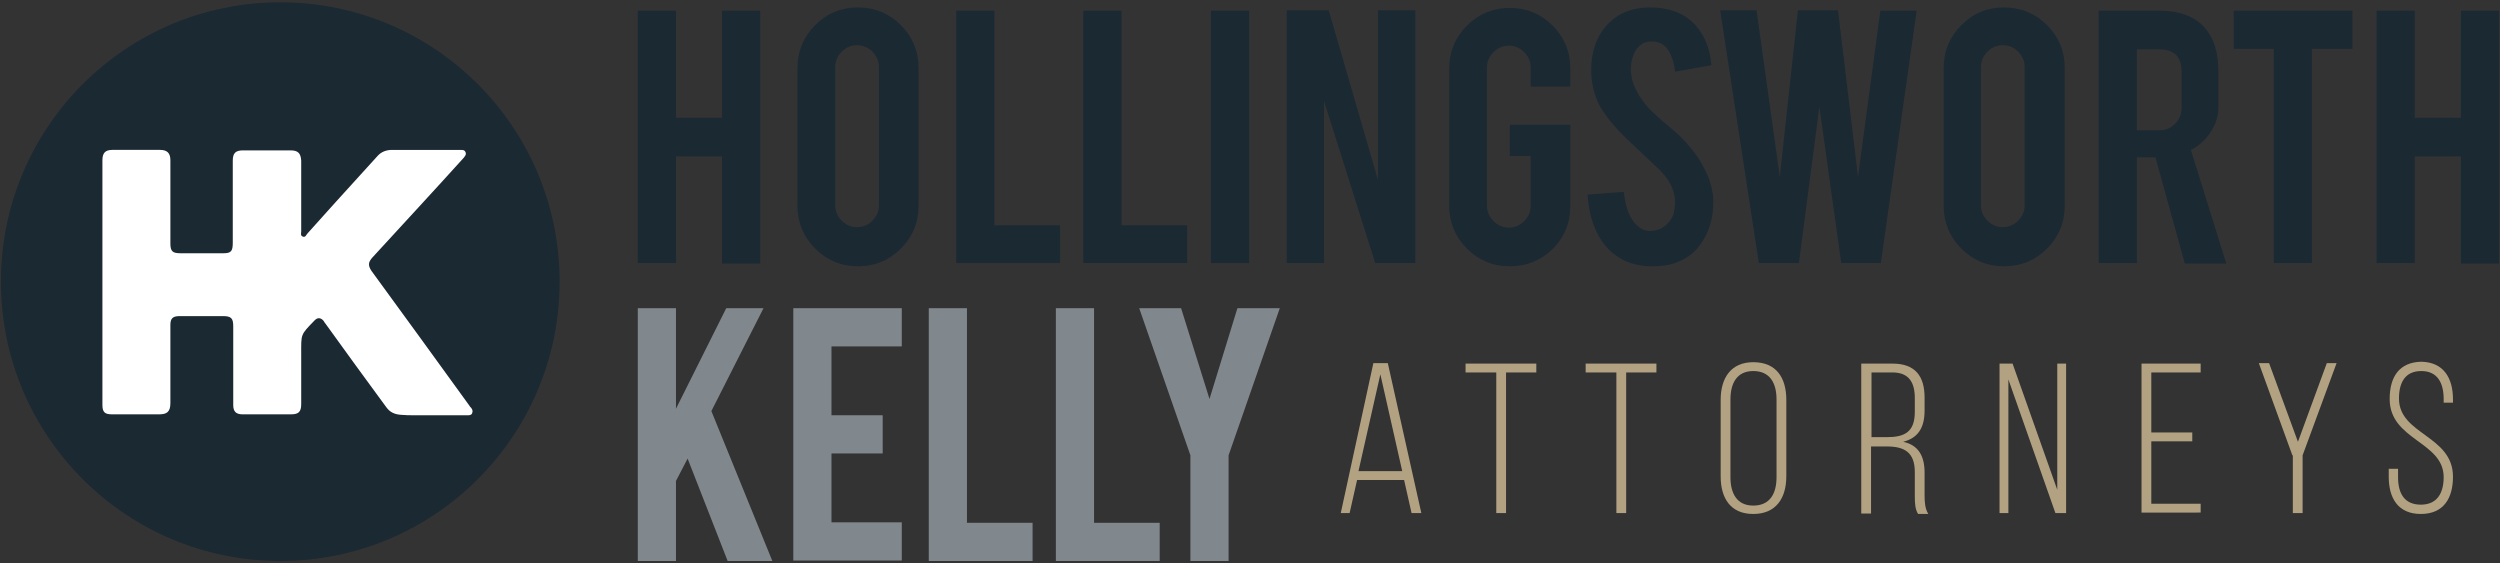 <?xml version="1.0" encoding="utf-8"?>
<!-- Generator: Adobe Illustrator 26.5.0, SVG Export Plug-In . SVG Version: 6.00 Build 0)  -->
<svg version="1.1" id="Layer_1" xmlns="http://www.w3.org/2000/svg" xmlns:xlink="http://www.w3.org/1999/xlink" x="0px" y="0px"
	 viewBox="0 0 537 121" style="enable-background:new 0 0 537 121;" xml:space="preserve">
<rect x="0" y="0" width="537" height="121" fill="#333333" stroke="none"/>
<style type="text/css">
	.st0{fill:#1B2932;}
	.st1{fill:#FFFFFF;}
	.st2{fill:#81888D;}
	.st3{fill:#B2A282;}
</style>
<g>
	<circle class="st0" cx="60.2" cy="60.5" r="60"/>
	<path class="st1" d="M50,52.1c0-5.9,0-11.7,0-17.6c0-1.6,0.6-2.2,2.2-2.2c3.4,0,6.8,0,10.2,0c1.6,0,2.2,0.6,2.3,2.2
		c0,5.1,0,10.2,0,15.2c0,0.4-0.2,0.9,0.3,1.1c0.6,0.3,0.8-0.4,1-0.6c2.1-2.3,4.1-4.6,6.2-6.9c3-3.3,5.9-6.5,8.9-9.8
		c0.8-0.9,1.9-1.3,3.1-1.3c4.9,0,9.8,0,14.7,0c0.5,0,0.9,0,1.1,0.5c0.2,0.5-0.1,0.8-0.4,1.2C93.1,41.1,86.5,48.2,80,55.3
		c-0.9,1-1,1.7-0.2,2.9c7,9.6,14,19.2,21,28.9c0.1,0.2,0.2,0.3,0.4,0.5c0.3,0.4,0.4,0.7,0.2,1.2c-0.2,0.4-0.6,0.4-1,0.4
		c-2.1,0-4.3,0-6.4,0c-1.6,0-3.1,0-4.7,0c-1.3,0-2.2,0-3.2-0.1c-1.3-0.1-2.3-0.5-3.1-1.6c-4.4-6-8.8-12-13.1-18
		c-0.2-0.2-0.3-0.5-0.5-0.7c-0.6-0.6-1.2-0.6-1.8,0c0,0-0.1,0.1-0.1,0.1c-3,3.1-2.8,2.8-2.8,7.2c0,3.6,0,7.2,0,10.7
		c0,1.7-0.6,2.2-2.2,2.2c-3.5,0-6.9,0-10.4,0c-1.4,0-2-0.6-2-2c0-5.6,0-11.3,0-16.9c0-1.7-0.4-2.2-2.2-2.2c-3.1,0-6.2,0-9.3,0
		c-1.5,0-2,0.5-2,1.9c0,5.6,0,11.2,0,16.8c0,1.9-0.8,2.4-2.4,2.4c-3.5,0-6.8,0-10.2,0c-1.5,0-2-0.5-2-2c0-17.5,0-35.1,0-52.6
		c0-1.5,0.6-2.2,2.1-2.2c0.5,0,7.4,0,10.3,0c1.5,0,2.2,0.7,2.2,2.2c0,1.7,0,13.9,0,17.9c0,1.6,0.4,2.1,2.1,2.1c3.1,0,6.2,0,9.3,0
		C49.7,54.4,50,53.9,50,52.1z"/>
	<path class="st0" d="M145.2,33.5v23H137V2.3h8.2v23h9.9v-23h8.2v54.3h-8.2v-23H145.2z"/>
	<path class="st0" d="M184.3,1.6c3.6,0,6.7,1.3,9.2,3.8c2.5,2.5,3.8,5.6,3.8,9.2v29.6c0,3.6-1.3,6.7-3.8,9.2
		c-2.5,2.5-5.6,3.8-9.2,3.8c-3.6,0-6.7-1.3-9.2-3.8c-2.5-2.5-3.8-5.6-3.8-9.2V14.6c0-3.6,1.3-6.7,3.8-9.2
		C177.7,2.8,180.8,1.6,184.3,1.6z M188.8,14.4c0-1.3-0.5-2.4-1.4-3.3c-0.9-0.9-2-1.4-3.3-1.4c-1.3,0-2.4,0.5-3.3,1.4
		c-0.9,0.9-1.4,2-1.4,3.3v29.7c0,1.3,0.5,2.4,1.4,3.3c0.9,0.9,2,1.4,3.3,1.4c1.3,0,2.4-0.5,3.3-1.4c0.9-0.9,1.4-2,1.4-3.3V14.4z"/>
	<path class="st0" d="M227.7,56.5h-22.3V2.3h8.2v46.1h14.1V56.5z"/>
	<path class="st0" d="M255,56.5h-22.3V2.3h8.2v46.1H255V56.5z"/>
	<path class="st0" d="M268.3,56.5h-8.2V2.3h8.2V56.5z"/>
	<path class="st0" d="M285.4,2.2l10.6,36.5V2.2h8v54.3h-8.6l-11-34.8v34.8h-8V2.2H285.4z"/>
	<path class="st0" d="M324.3,57.2c-3.6,0-6.7-1.3-9.2-3.8c-2.5-2.5-3.8-5.6-3.8-9.1V14.7c0-3.6,1.3-6.7,3.8-9.2
		c2.5-2.5,5.6-3.8,9.2-3.8c3.6,0,6.7,1.3,9.2,3.8c2.5,2.5,3.8,5.6,3.8,9.2v3.9h-8.5v-4.1c0-1.3-0.5-2.4-1.4-3.3
		c-0.9-0.9-2-1.4-3.3-1.4c-1.3,0-2.4,0.5-3.3,1.4c-0.9,0.9-1.4,2-1.4,3.3v29.7c0,1.3,0.5,2.4,1.4,3.3c0.9,0.9,2,1.4,3.3,1.4
		c1.3,0,2.4-0.5,3.3-1.4c0.9-0.9,1.4-2,1.4-3.3V33.5h-4.5v-6.7h13v17.5c0,3.6-1.3,6.7-3.8,9.2C330.9,56,327.8,57.2,324.3,57.2z"/>
	<path class="st0" d="M368,43c0.1,3.8-0.9,7-2.9,9.7c-1.3,1.8-3.2,3.1-5.6,3.9c-1.3,0.4-2.8,0.6-4.5,0.6c-3.2,0-5.9-0.8-8-2.4
		c-1.8-1.3-3.2-3.1-4.2-5.3c-1-2.2-1.6-4.8-1.8-7.7l7.8-0.6c0.3,3.2,1.2,5.5,2.5,6.9c1,1.1,2.1,1.6,3.4,1.5c1.8-0.1,3.2-0.9,4.3-2.6
		c0.5-0.8,0.8-2,0.8-3.6c0-2.3-1-4.5-3.1-6.7c-1.6-1.5-4-3.8-7.3-6.9c-2.7-2.6-4.6-5-5.8-7.1c-1.2-2.3-1.8-4.9-1.8-7.6
		c0-4.9,1.7-8.7,5-11.2c2-1.5,4.6-2.3,7.6-2.3c2.9,0,5.4,0.6,7.5,1.9c1.6,1,2.9,2.4,3.9,4.2c1,1.8,1.6,3.9,1.8,6.3l-7.8,1.4
		c-0.2-2.2-0.9-4-1.9-5.2c-0.8-0.9-1.8-1.3-3.2-1.3c-1.5,0-2.6,0.7-3.4,2c-0.6,1.1-1,2.4-1,4c0,2.5,1.1,5,3.2,7.6
		c0.8,1,2,2.1,3.6,3.5c1.9,1.6,3.2,2.7,3.8,3.3c2,2,3.6,4,4.7,6c0.5,0.9,0.9,1.8,1.3,2.6C367.6,39.8,368,41.5,368,43z"/>
	<path class="st0" d="M403.9,2.3h7.8L404,56.5h-8.5l-4.7-33.6l-4.4,33.6h-8.6l-8.3-54.3h7.8l5,35.8l3.9-35.8h8.6l4.3,35.8L403.9,2.3
		z"/>
	<path class="st0" d="M430.5,1.6c3.6,0,6.7,1.3,9.2,3.8c2.5,2.5,3.8,5.6,3.8,9.2v29.6c0,3.6-1.3,6.7-3.8,9.2
		c-2.5,2.5-5.6,3.8-9.2,3.8c-3.6,0-6.7-1.3-9.2-3.8c-2.5-2.5-3.8-5.6-3.8-9.2V14.6c0-3.6,1.3-6.7,3.8-9.2
		C423.9,2.8,426.9,1.6,430.5,1.6z M434.9,14.4c0-1.3-0.5-2.4-1.4-3.3c-0.9-0.9-2-1.4-3.3-1.4c-1.3,0-2.4,0.5-3.3,1.4
		c-0.9,0.9-1.4,2-1.4,3.3v29.7c0,1.3,0.5,2.4,1.4,3.3c0.9,0.9,2,1.4,3.3,1.4c1.3,0,2.4-0.5,3.3-1.4c0.9-0.9,1.4-2,1.4-3.3V14.4z"/>
	<path class="st0" d="M463.7,2.3c4.6,0,7.9,1.3,10,3.8c1.9,2.2,2.8,5.3,2.8,9.2v7.9c0,3.8-2.8,7.5-5.9,9l7.6,24.4h-8.9L463,33.8
		c-0.2,0-0.5,0-0.7,0H459v22.7h-8.2V2.3H463.7z M468.6,15.3c0-3.1-1.6-4.7-4.7-4.7H459V28h4.9c1.3,0,2.4-0.5,3.3-1.4
		c0.9-0.9,1.4-2,1.4-3.3V15.3z"/>
	<path class="st0" d="M488.5,10.5h-8.7V2.3h25.5v8.2h-8.7v46h-8.2V10.5z"/>
	<path class="st0" d="M518.7,33.5v23h-8.2V2.3h8.2v23h9.9v-23h8.2v54.3h-8.2v-23H518.7z"/>
	<path class="st2" d="M145.2,103.3v17.2H137V66.2h8.2v21.6l10.8-21.6h8l-11.2,22.1l13.1,32.2h-9.6l-8.6-22L145.2,103.3z"/>
	<path class="st2" d="M170.4,120.5V66.2h23.3v8.2h-15.1v14.8h11v8.2h-11v14.8h15.1v8.2H170.4z"/>
	<path class="st2" d="M221.8,120.5h-22.3V66.2h8.2v46.1h14.1V120.5z"/>
	<path class="st2" d="M249.1,120.5h-22.3V66.2h8.2v46.1h14.1V120.5z"/>
	<path class="st2" d="M255.7,97.8l-11-31.6h9l6.1,19.5l6-19.5h9.1l-11,31.6v22.7h-8.2V97.8z"/>
	<path class="st3" d="M291.5,103.1l-1.6,7.1H288l7-32.2h3.1l7.2,32.2h-2.1l-1.6-7.1H291.5z M291.8,101.2h9.4l-4.7-20.8L291.8,101.2z
		"/>
	<path class="st3" d="M321.4,110.2V80h-6.6v-1.9H330V80h-6.5v30.2H321.4z"/>
	<path class="st3" d="M347.2,110.2V80h-6.6v-1.9h15.2V80h-6.5v30.2H347.2z"/>
	<path class="st3" d="M369.6,85.9c0-4.7,2.2-8.1,7-8.1c5,0,7.1,3.4,7.1,8.1v16.4c0,4.7-2.2,8.1-7.1,8.1c-4.9,0-7-3.4-7-8.1V85.9z
		 M371.7,102.5c0,3.5,1.4,6.1,4.9,6.1c3.6,0,5-2.6,5-6.1V85.8c0-3.5-1.4-6.1-5-6.1c-3.5,0-4.9,2.6-4.9,6.1V102.5z"/>
	<path class="st3" d="M406.5,78.1c4.9,0,6.9,2.7,6.9,7.3v2.8c0,3.8-1.5,5.9-4.6,6.7c3.3,0.7,4.6,3.1,4.6,6.6v5
		c0,1.3,0.1,2.8,0.8,3.9H412c-0.6-1-0.7-2.1-0.7-3.9v-5.1c0-4.3-2.3-5.5-6-5.5h-3.4v14.4h-2.1V78.1H406.5z M405.3,93.9
		c3.8,0,6-1.1,6-5.4v-3c0-3.4-1.3-5.5-4.8-5.5h-4.5v13.9H405.3z"/>
	<path class="st3" d="M431.4,110.2h-1.9V78.1h2.8l9.6,27.1V78.1h1.9v32.1h-2.3l-10.1-28.7V110.2z"/>
	<path class="st3" d="M470.9,92.9v1.9h-8.8v13.4h10.6v1.9H460V78.1h12.7V80h-10.6v12.9H470.9z"/>
	<path class="st3" d="M492.4,97.8l-7.2-19.8h2.2l6.2,16.9l6.2-16.9h2.1l-7.3,19.8v12.4h-2.1V97.8z"/>
	<path class="st3" d="M526.9,85.8v0.7h-2v-0.8c0-3.4-1.3-6-4.8-6c-3.5,0-4.8,2.5-4.8,5.9c0,7.8,11.6,7.9,11.6,16.8c0,4.6-2,8-6.9,8
		c-4.9,0-6.9-3.4-6.9-8v-1.7h2v1.8c0,3.4,1.3,5.9,4.9,5.9c3.5,0,4.9-2.5,4.9-5.9c0-7.7-11.6-7.9-11.6-16.8c0-4.8,2.1-7.9,6.8-8
		C524.9,77.8,526.9,81.2,526.9,85.8z"/>
</g>
</svg>
